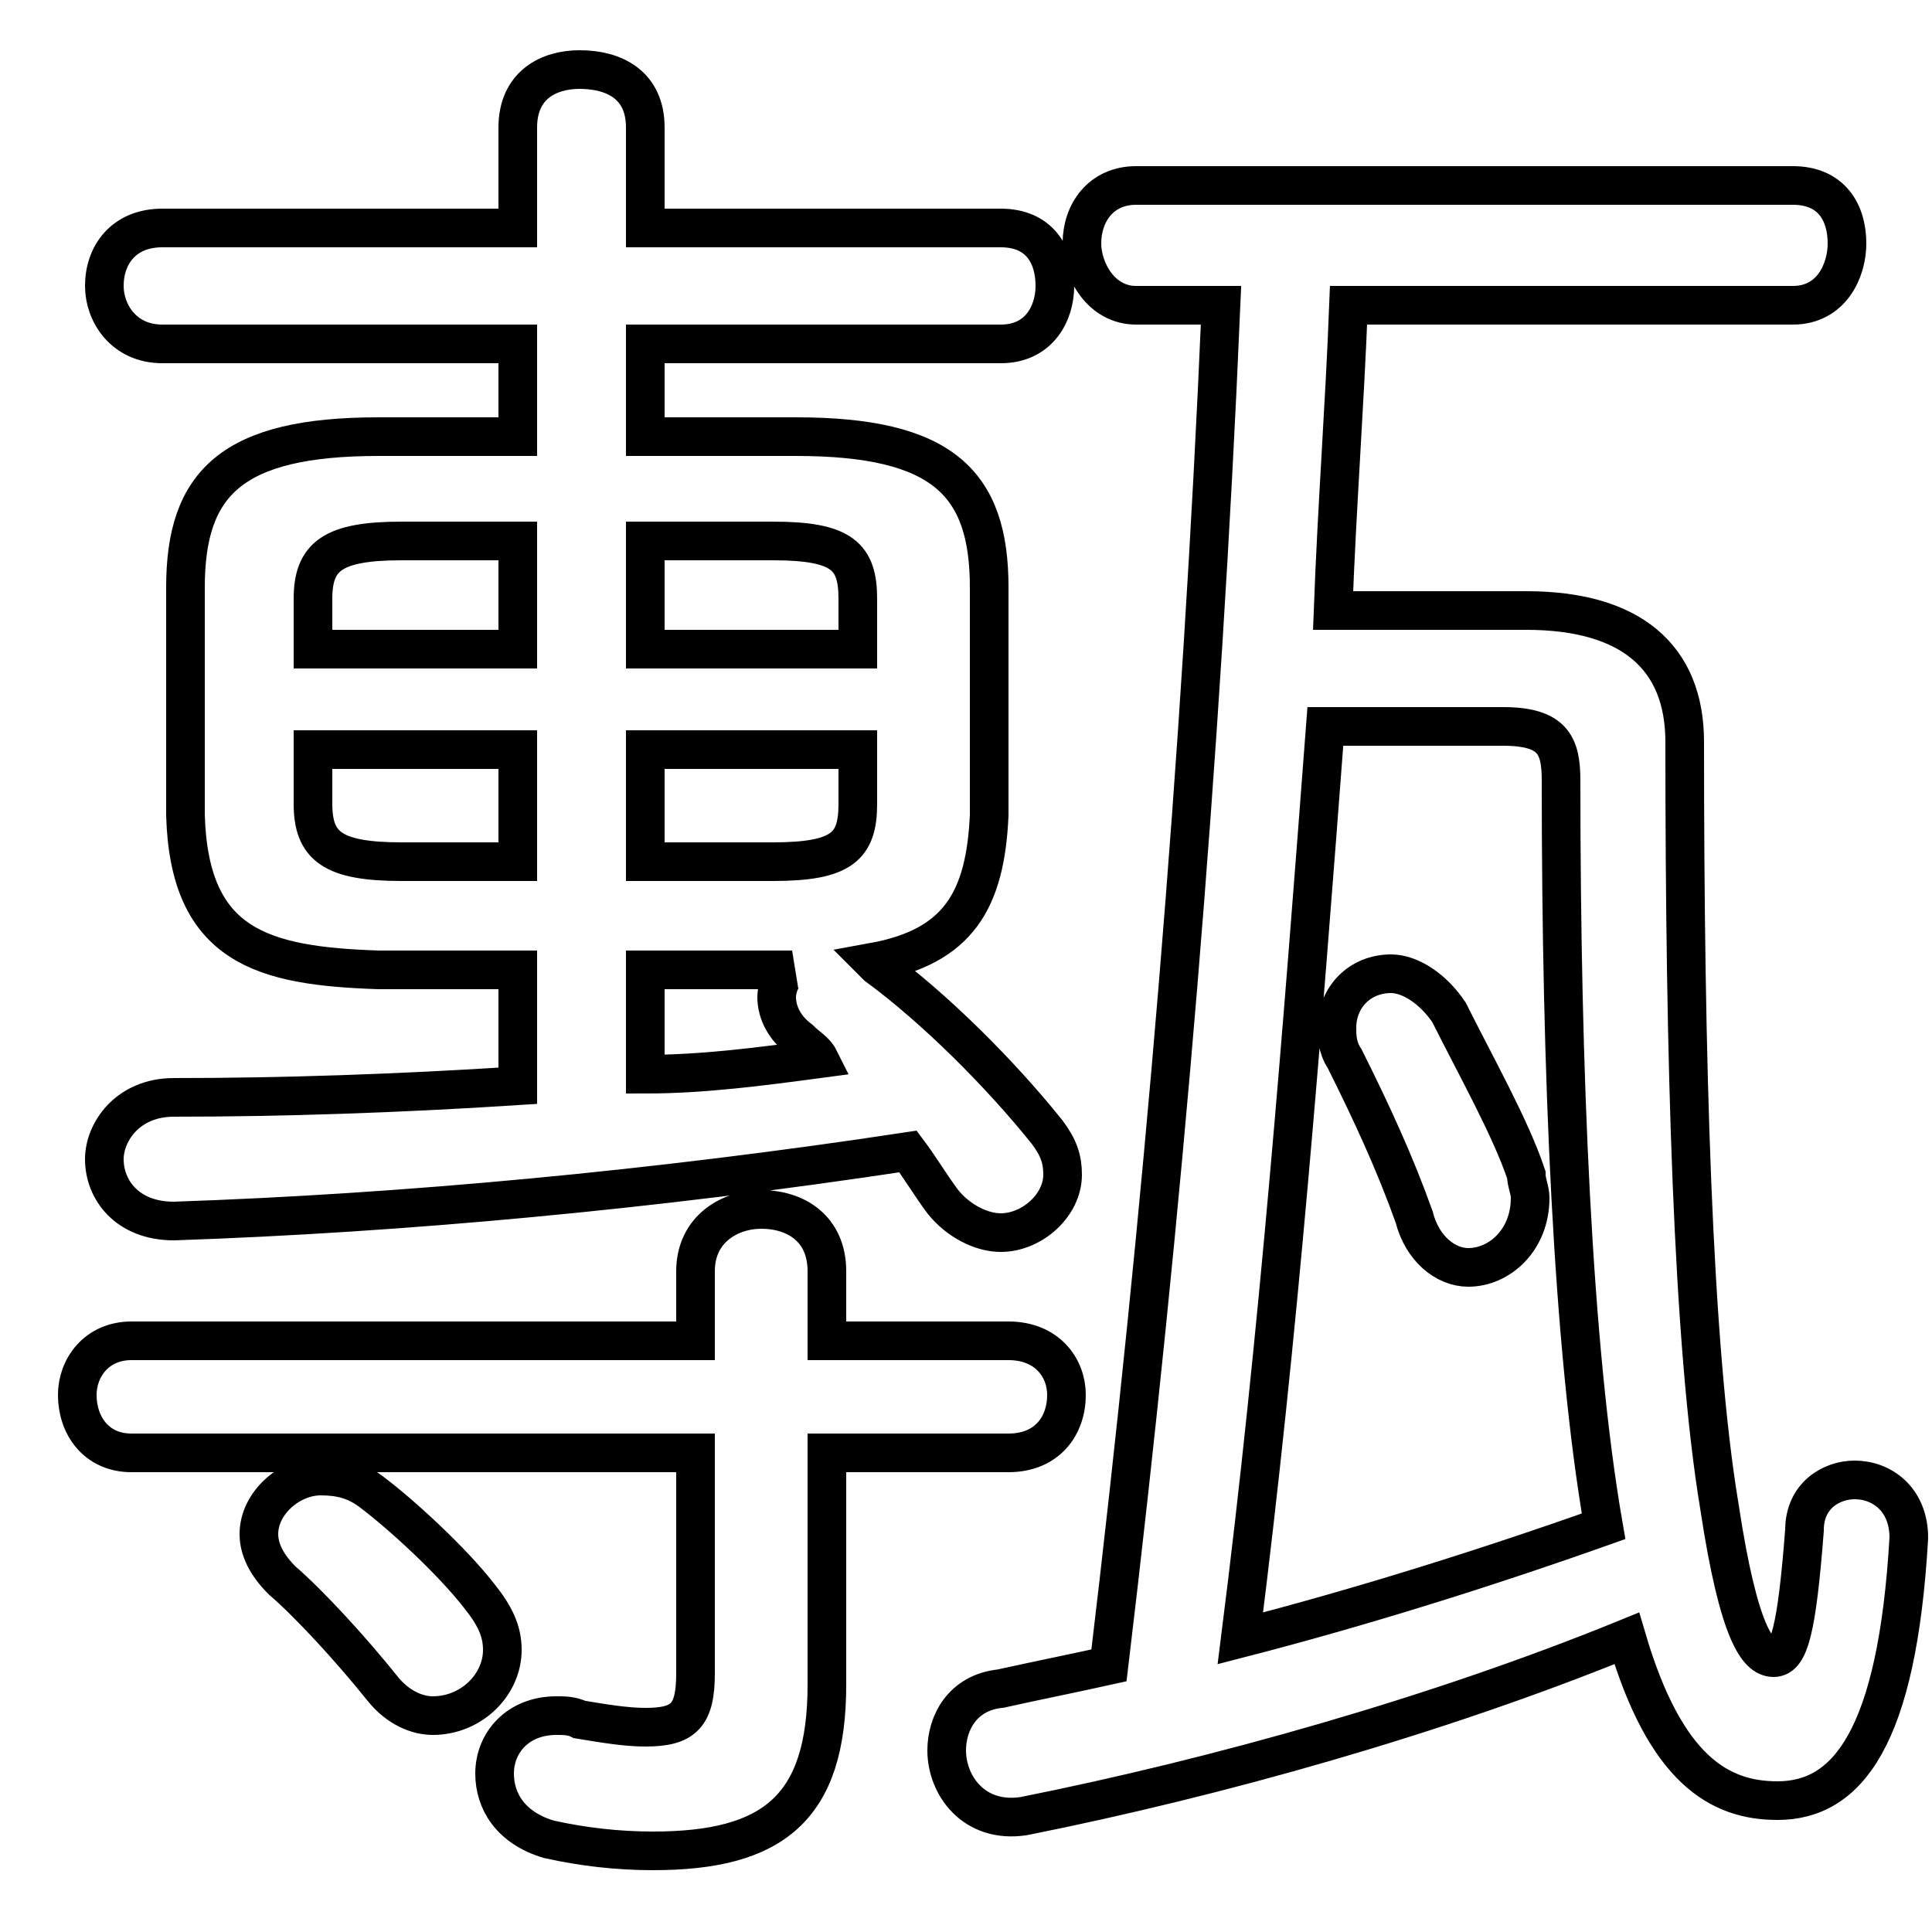 <svg xmlns="http://www.w3.org/2000/svg" viewBox="0 -44.0 50.0 50.0">
    <rect x="0" y="-44.0" width="50.0" height="50.0" fill="#808080" stroke="none"/>
    <g transform="scale(1, -1)">
        <!-- ボディの枠 -->
        <rect x="0" y="-6.0" width="50.0" height="50.0"
            stroke="white" fill="white"/>
        <!-- グリフ座標系の原点 -->
        <circle cx="0" cy="0" r="5" fill="white"/>
        <!-- グリフのアウトライン -->
        <g style="fill:none;stroke:#000000;stroke-width:1;">
<path d="M 16.7 32.7 L 16.7 35.1 L 25.9 35.1 C 26.9 35.1 27.3 35.9 27.3 36.6 C 27.3 37.4 26.9 38.1 25.9 38.1 L 16.7 38.1 L 16.7 40.7 C 16.7 41.8 15.9 42.2 15.0 42.2 C 14.2 42.2 13.4 41.8 13.4 40.7 L 13.4 38.1 L 4.2 38.1 C 3.2 38.1 2.7 37.4 2.7 36.6 C 2.7 35.9 3.2 35.1 4.2 35.1 L 13.4 35.1 L 13.4 32.7 L 9.8 32.7 C 6.0 32.7 4.8 31.5 4.8 28.8 L 4.8 22.9 C 4.9 19.5 6.8 19.0 9.8 18.9 L 13.4 18.9 L 13.4 15.9 C 10.3 15.7 7.3 15.6 4.5 15.6 C 3.3 15.6 2.7 14.7 2.7 14.0 C 2.7 13.2 3.3 12.4 4.5 12.4 C 10.4 12.6 16.9 13.2 23.5 14.2 C 23.8 13.8 24.1 13.3 24.4 12.9 C 24.8 12.4 25.4 12.1 25.9 12.1 C 26.7 12.1 27.5 12.8 27.5 13.6 C 27.5 14.0 27.4 14.3 27.1 14.7 C 25.9 16.2 24.2 17.9 22.7 19.0 L 22.6 19.1 C 24.8 19.5 25.5 20.7 25.6 22.9 L 25.6 28.8 C 25.6 31.5 24.4 32.7 20.6 32.7 Z M 22.2 24.6 L 22.2 23.2 C 22.2 22.1 21.8 21.7 20.0 21.7 L 16.7 21.7 L 16.7 24.6 Z M 22.2 27.2 L 16.7 27.2 L 16.7 30.0 L 20.0 30.0 C 21.8 30.0 22.2 29.6 22.2 28.5 Z M 13.4 30.0 L 13.4 27.2 L 8.1 27.2 L 8.1 28.5 C 8.1 29.6 8.6 30.0 10.4 30.0 Z M 8.1 24.6 L 13.4 24.6 L 13.4 21.7 L 10.4 21.7 C 8.6 21.7 8.1 22.1 8.1 23.2 Z M 16.7 18.9 L 20.5 18.9 C 20.2 18.8 20.1 18.4 20.1 18.2 C 20.1 17.8 20.3 17.4 20.7 17.1 C 20.9 16.9 21.1 16.8 21.2 16.6 C 19.7 16.4 18.2 16.2 16.7 16.2 Z M 18.0 6.4 L 18.0 0.7 C 18.0 -0.4 17.7 -0.7 16.7 -0.7 C 16.2 -0.7 15.6 -0.6 15.0 -0.5 C 14.8 -0.4 14.6 -0.4 14.4 -0.4 C 13.4 -0.4 12.8 -1.1 12.8 -1.9 C 12.8 -2.6 13.2 -3.3 14.2 -3.6 C 15.1 -3.8 16.0 -3.9 16.9 -3.9 C 20.0 -3.9 21.4 -2.8 21.4 0.4 L 21.4 6.4 L 26.1 6.4 C 27.1 6.4 27.6 7.1 27.6 7.9 C 27.6 8.6 27.1 9.3 26.1 9.3 L 21.4 9.3 L 21.4 11.1 C 21.4 12.2 20.6 12.7 19.7 12.7 C 18.9 12.7 18.0 12.2 18.0 11.1 L 18.0 9.3 L 3.4 9.3 C 2.5 9.3 2.0 8.6 2.0 7.9 C 2.0 7.1 2.5 6.4 3.4 6.4 Z M 9.6 5.4 C 9.2 5.7 8.8 5.8 8.3 5.8 C 7.5 5.8 6.7 5.1 6.7 4.3 C 6.7 3.9 6.9 3.5 7.3 3.1 C 8.0 2.5 9.1 1.3 9.9 0.3 C 10.3 -0.2 10.8 -0.4 11.2 -0.4 C 12.2 -0.4 13.0 0.4 13.0 1.3 C 13.0 1.8 12.8 2.2 12.4 2.7 C 11.7 3.6 10.4 4.8 9.6 5.4 Z M 34.5 28.2 C 34.6 30.9 34.8 33.5 34.9 36.1 L 46.4 36.1 C 47.4 36.1 47.8 37.0 47.8 37.7 C 47.8 38.5 47.4 39.2 46.4 39.2 L 29.4 39.2 C 28.5 39.2 28.0 38.5 28.0 37.7 C 28.0 37.0 28.5 36.1 29.4 36.1 L 31.6 36.1 C 31.1 24.4 30.1 12.6 28.7 0.9 C 27.8 0.7 26.8 0.5 25.9 0.3 C 24.9 0.2 24.5 -0.6 24.5 -1.3 C 24.5 -2.2 25.2 -3.2 26.5 -3.0 C 31.5 -2.0 37.2 -0.4 42.1 1.6 C 43.1 -1.8 44.5 -2.6 46.0 -2.6 C 47.8 -2.6 49.1 -1.0 49.4 4.2 C 49.4 5.2 48.7 5.7 48.0 5.7 C 47.4 5.7 46.7 5.3 46.7 4.4 C 46.5 1.8 46.3 1.1 45.9 1.1 C 45.5 1.1 45.0 1.7 44.5 5.0 C 43.8 9.2 43.6 16.6 43.6 24.8 C 43.6 27.0 42.2 28.2 39.5 28.2 Z M 38.9 25.2 C 40.2 25.2 40.4 24.7 40.4 23.8 C 40.4 16.2 40.7 9.1 41.5 4.5 C 38.4 3.4 35.2 2.4 32.1 1.6 C 33.1 9.5 33.7 17.3 34.3 25.2 Z M 37.5 17.8 C 37.1 18.4 36.5 18.8 36.0 18.8 C 35.2 18.8 34.6 18.2 34.6 17.4 C 34.6 17.2 34.6 16.9 34.8 16.6 C 35.5 15.2 36.1 13.9 36.6 12.5 C 36.8 11.7 37.4 11.2 38.0 11.2 C 38.8 11.2 39.6 11.9 39.6 13.0 C 39.6 13.2 39.5 13.4 39.5 13.6 C 39.1 14.8 38.2 16.4 37.5 17.8 Z"/>
</g>
</g>
</svg>